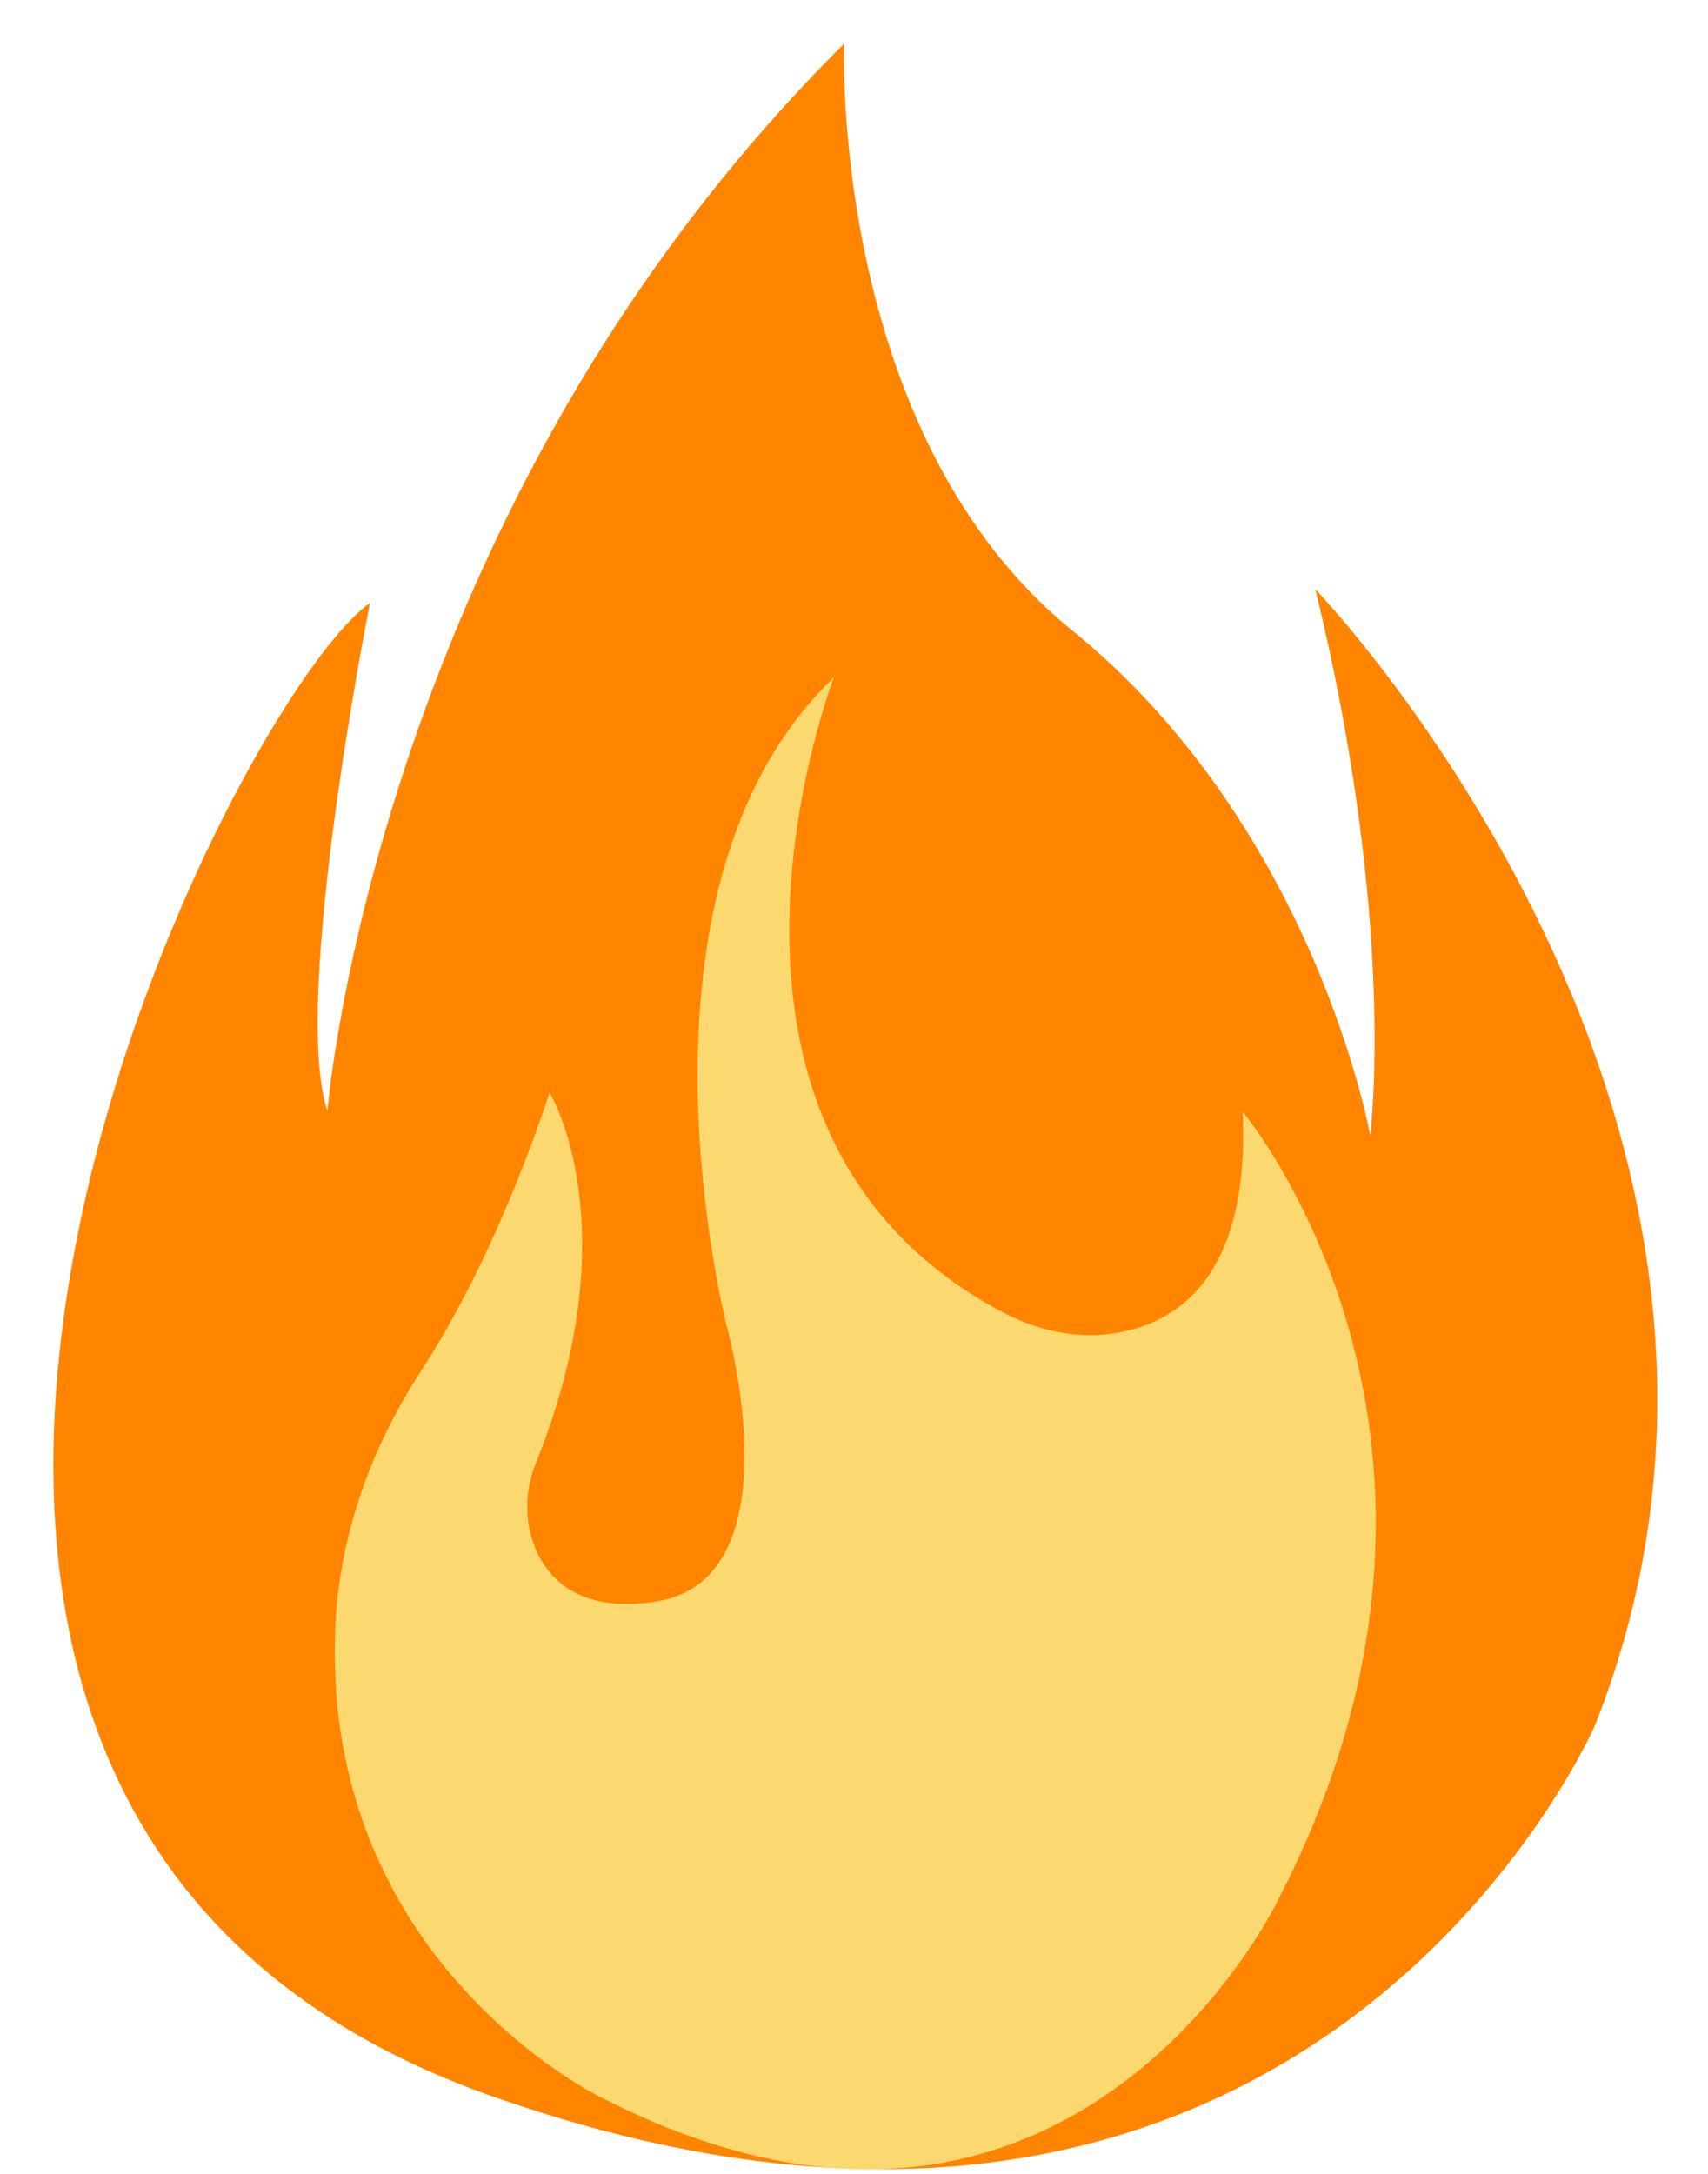 <svg width="22" height="28" viewBox="0 0 22 28" fill="none" xmlns="http://www.w3.org/2000/svg">
<path d="M4.765 7.766C4.765 7.766 3.744 12.894 4.217 14.308C4.217 14.308 4.845 6.551 10.873 0.563C10.873 0.563 10.679 5.576 13.81 8.12C16.942 10.664 17.649 14.622 17.649 14.622C17.649 14.622 18.003 11.918 16.942 7.589C16.942 7.589 23.598 14.502 20.546 22.219C20.546 22.219 16.867 30.717 6.333 26.998C-4.201 23.28 2.883 9.101 4.765 7.766Z" fill="#FF8500"/>
<path d="M16.006 14.319C16.103 16.492 15.122 17.063 14.329 17.177C13.822 17.251 13.309 17.12 12.864 16.875C8.501 14.508 10.742 8.724 10.742 8.724C7.885 11.456 9.373 17.131 9.373 17.131C9.373 17.131 10.257 20.348 8.449 20.628C7.542 20.77 7.12 20.405 6.926 20.012C6.75 19.647 6.75 19.219 6.904 18.842C8.13 15.797 7.08 14.074 7.08 14.074C6.493 15.819 5.871 16.972 5.421 17.662C4.782 18.643 4.377 19.761 4.32 20.93C4.115 25.287 7.765 27.027 7.765 27.027C13.759 30.084 16.451 24.494 16.451 24.494C19.548 18.54 16.006 14.319 16.006 14.319Z" fill="#FCD870"/>
</svg>
